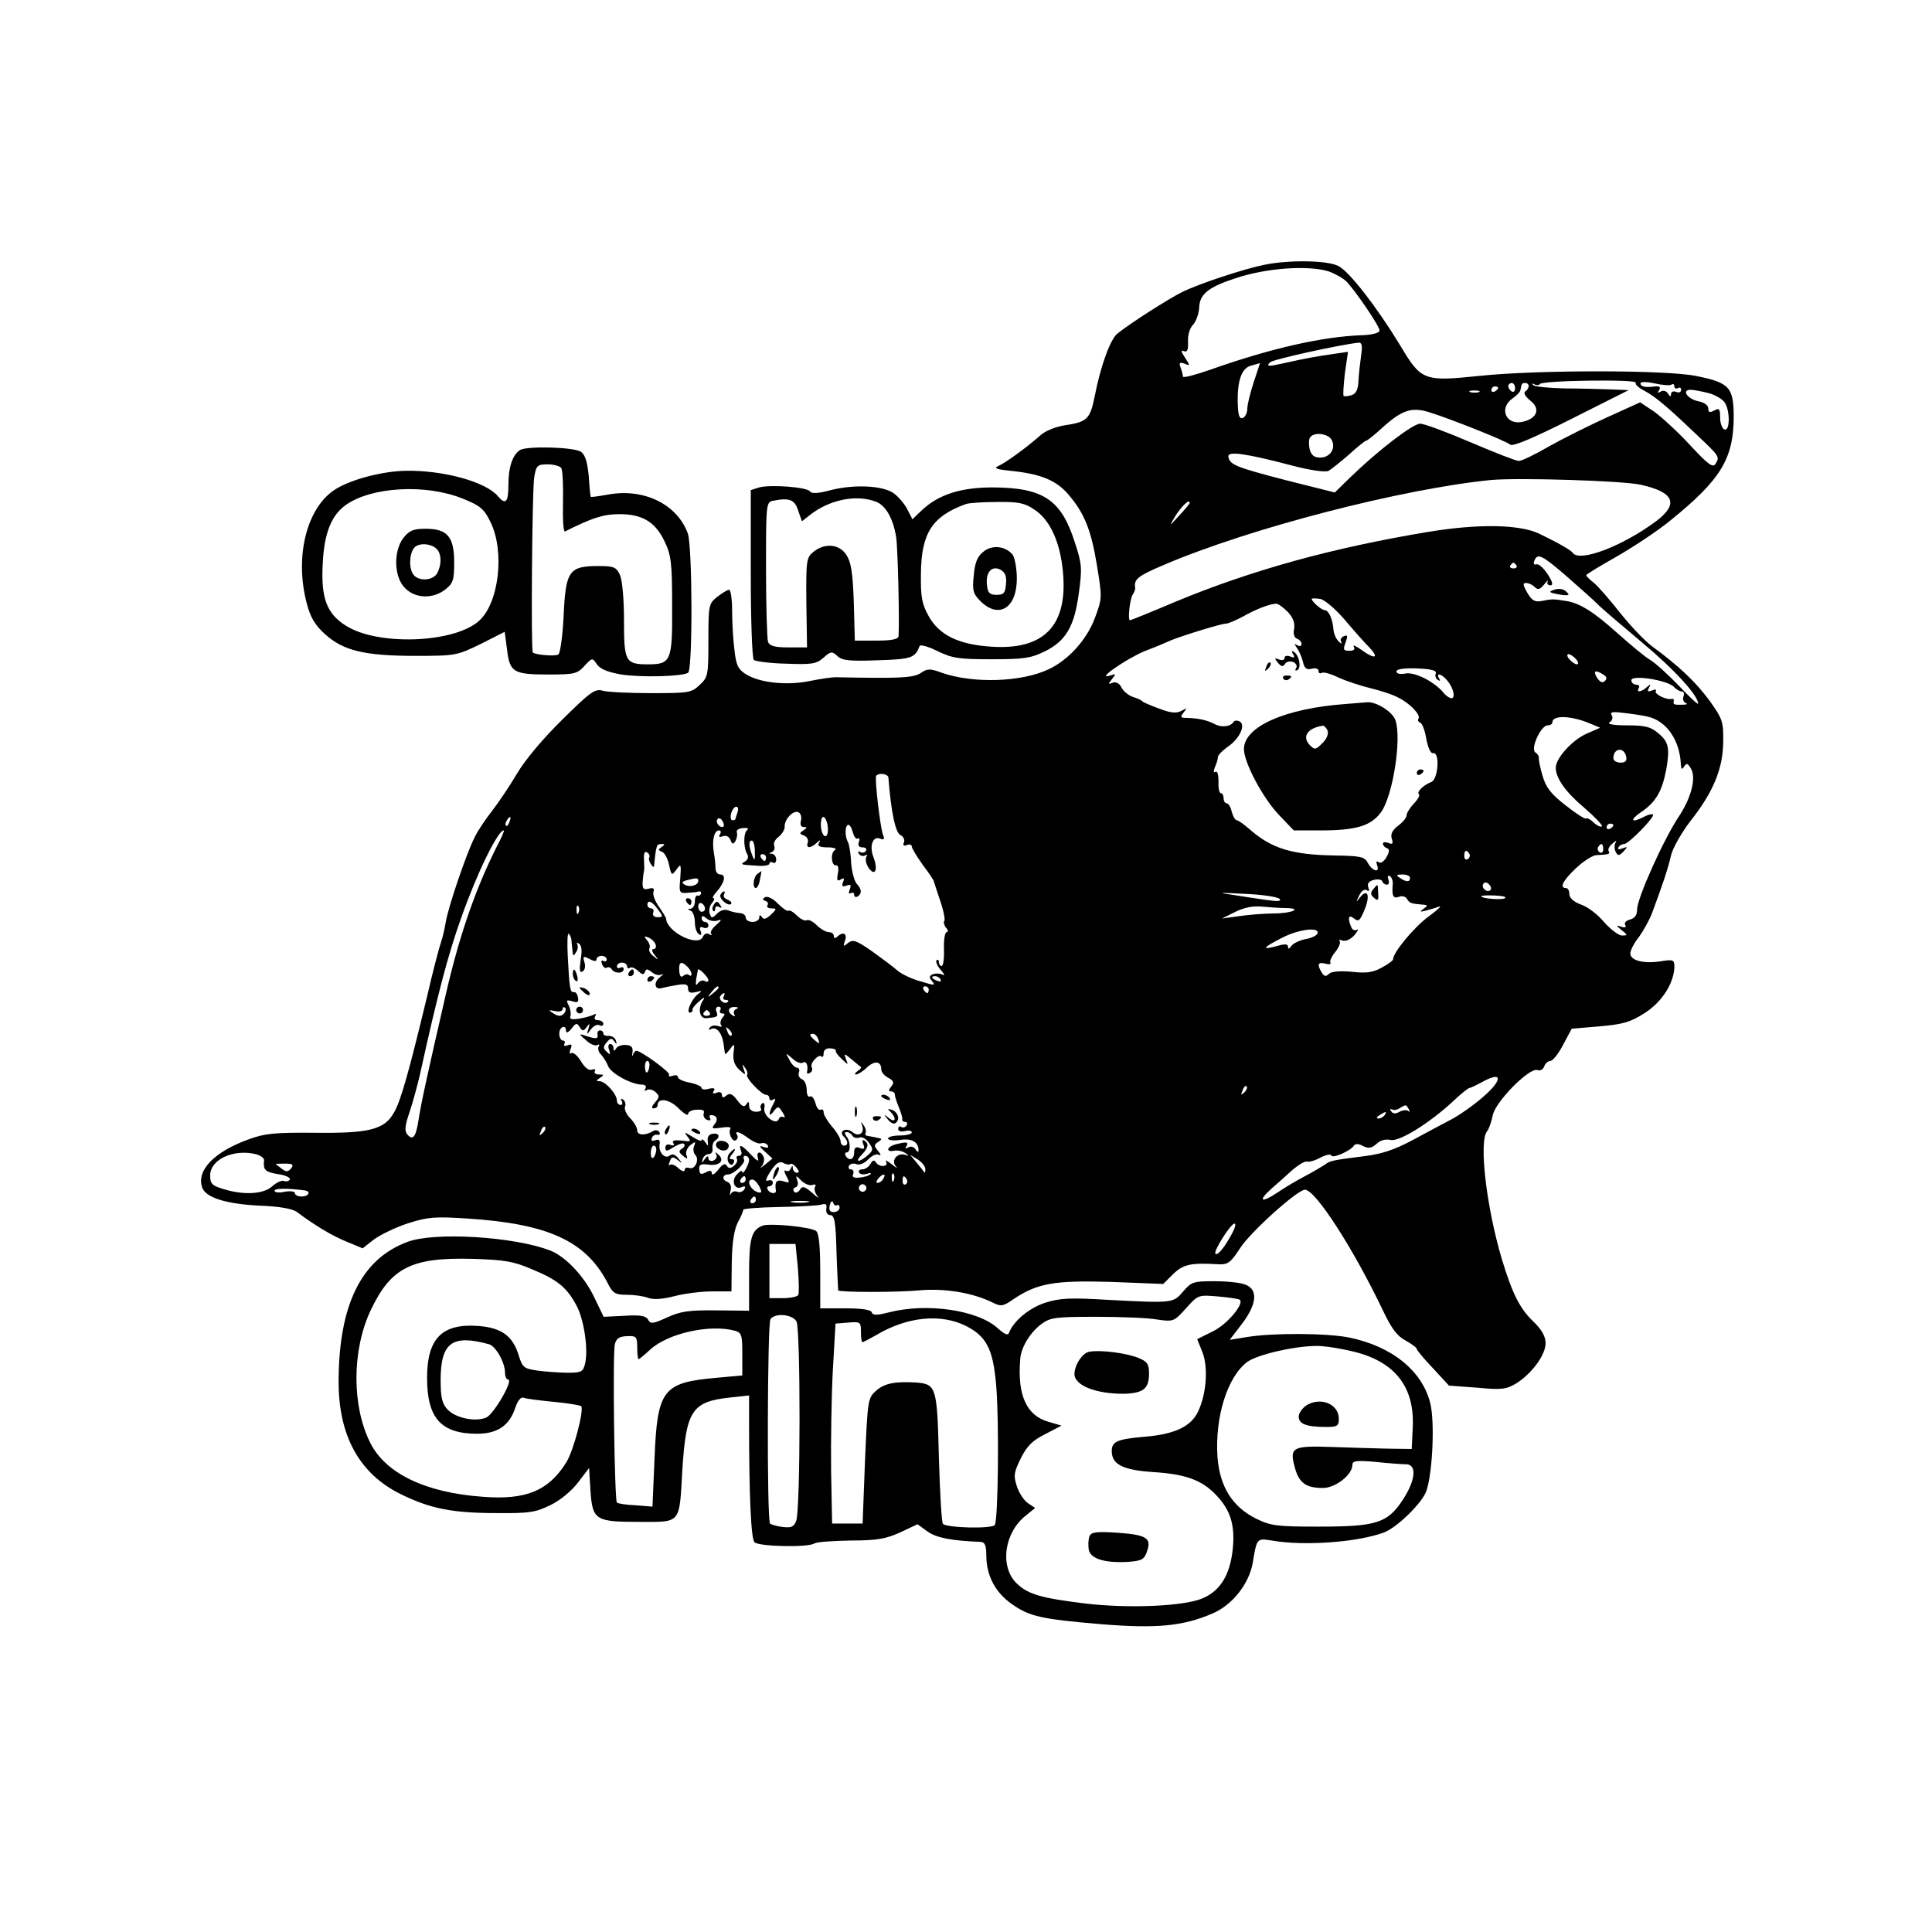 <?xml version="1.0" standalone="no"?>
<!DOCTYPE svg PUBLIC "-//W3C//DTD SVG 20010904//EN"
 "http://www.w3.org/TR/2001/REC-SVG-20010904/DTD/svg10.dtd">
<svg version="1.0" xmlns="http://www.w3.org/2000/svg"
 width="570pt" height="570pt" viewBox="0 0 570 570"
 preserveAspectRatio="xMidYMid meet">

<g transform="translate(0,570) scale(0.1,-0.1)"
fill="#000000" stroke="none">
<path d="M3731 4919 c-60 -12 -197 -57 -246 -82 -38 -19 -151 -91 -188 -121
-21 -16 -50 -96 -67 -184 -14 -69 -22 -77 -90 -87 -25 -4 -56 -16 -70 -29 -42
-37 -104 -82 -125 -91 -15 -7 -4 -10 45 -15 82 -9 128 -28 163 -70 46 -54 66
-103 83 -206 16 -98 16 -99 -6 -158 -24 -64 -78 -123 -135 -150 -81 -39 -224
-43 -316 -11 -35 13 -43 13 -63 -1 -22 -14 -63 -16 -251 -12 -11 0 -45 -5 -75
-11 -66 -14 -147 -6 -188 19 -24 15 -30 26 -35 71 -4 30 -7 82 -7 117 0 34 -4
62 -9 62 -4 0 -20 -9 -35 -21 -25 -20 -26 -24 -26 -128 0 -103 -1 -109 -26
-132 -24 -23 -33 -24 -142 -24 -64 0 -129 3 -143 7 -23 7 -36 -2 -120 -85 -57
-56 -110 -119 -134 -160 -22 -37 -55 -86 -73 -109 -18 -23 -42 -58 -51 -77
-24 -46 -79 -208 -86 -252 -3 -19 -9 -45 -14 -59 -5 -14 -24 -86 -41 -160 -54
-224 -78 -310 -98 -343 -28 -50 -74 -61 -235 -59 -118 1 -147 -2 -195 -20 -99
-36 -152 -90 -136 -140 9 -31 70 -50 169 -55 58 -2 97 -9 110 -18 55 -41 103
-70 147 -88 l48 -20 33 26 c19 14 64 36 101 48 60 19 80 20 174 14 238 -15
349 -66 413 -187 17 -34 23 -38 59 -38 21 0 49 -4 62 -9 16 -6 43 -4 78 5 30
8 80 14 111 14 l57 0 1 86 c1 59 7 96 18 118 10 17 16 34 16 37 -1 3 46 7 105
8 59 1 115 4 125 7 14 4 17 1 15 -12 -2 -11 3 -19 12 -19 12 0 16 -21 18 -110
2 -60 5 -111 5 -112 6 -6 175 -6 238 0 77 7 160 -7 220 -37 22 -11 29 -10 59
11 70 47 120 56 288 51 l154 -6 29 29 c30 29 52 34 135 29 27 -1 35 5 63 48
30 47 169 172 191 172 31 0 142 -172 230 -356 25 -53 42 -76 67 -89 18 -10 33
-21 33 -25 0 -3 21 -29 48 -57 l47 -51 83 -6 c73 -7 86 -5 116 13 46 29 86 84
86 118 0 20 -11 40 -36 64 -40 38 -62 82 -93 184 -46 155 -68 346 -44 377 6 7
13 28 17 47 7 40 109 143 132 134 8 -3 17 2 20 11 3 9 12 16 18 16 7 0 24 21
38 48 l25 47 82 7 c69 6 91 12 133 39 52 33 87 89 88 137 0 20 -3 22 -40 16
-50 -8 -90 2 -90 23 0 9 11 31 25 48 13 18 31 50 39 71 32 86 47 131 56 170 5
22 31 67 56 100 69 87 97 156 98 234 1 61 -2 69 -39 121 -40 55 -91 104 -172
163 -22 17 -64 61 -94 99 -30 38 -64 77 -76 87 -13 10 -23 20 -23 23 0 3 42
28 93 57 50 29 121 76 157 106 147 119 184 181 185 302 0 90 -12 103 -112 123
-91 18 -468 18 -639 0 -164 -17 -171 -14 -233 90 -68 112 -150 218 -182 234
-31 17 -145 19 -218 4z m190 -20 c19 -7 42 -20 52 -30 28 -30 97 -131 97 -144
0 -7 -20 -13 -52 -14 -116 -4 -270 -39 -445 -101 -46 -16 -83 -26 -83 -21 0 5
-3 17 -7 27 -5 14 -3 16 12 11 16 -7 17 -6 1 18 -12 18 -12 23 -3 19 10 -4 13
4 12 28 -1 19 5 40 15 50 9 10 17 33 18 50 1 40 27 61 107 87 92 31 217 39
276 20z m95 -246 c-3 -21 -7 -55 -8 -75 -1 -27 -7 -40 -21 -44 -10 -3 -20 -4
-23 -2 -2 3 0 33 4 68 l9 62 -41 -6 c-50 -7 -88 -14 -141 -26 -53 -12 -61 -12
-48 1 9 9 206 52 261 58 10 1 12 -9 8 -36z m-317 -80 c-10 -31 -19 -66 -19
-78 0 -13 -6 -25 -13 -28 -10 -4 -14 7 -15 37 -3 69 10 109 38 117 14 4 26 7
27 8 1 1 -7 -24 -18 -56z m1127 -2 c-3 -4 7 -14 22 -22 33 -17 67 -45 154
-128 73 -69 72 -68 59 -90 -8 -12 -23 0 -74 55 -36 39 -84 83 -106 99 l-42 28
-97 -44 c-53 -24 -131 -63 -172 -86 -41 -24 -81 -43 -89 -43 -8 0 -72 25 -142
55 -70 30 -137 55 -149 55 -22 0 -127 -81 -209 -161 l-43 -42 -147 37 c-146
38 -163 45 -167 69 -2 17 53 9 186 -26 57 -15 101 -21 110 -16 8 5 35 26 60
48 25 23 48 41 51 41 3 0 23 16 45 36 59 54 88 64 140 48 56 -17 226 -84 240
-96 8 -6 73 22 180 76 l169 85 -50 2 c-27 1 -89 3 -137 3 -47 1 -90 5 -95 10
-4 5 -3 6 4 2 6 -3 14 -3 16 1 3 5 69 9 146 10 78 1 139 -1 137 -6z m105 -6
c5 4 9 1 9 -5 0 -6 5 -8 10 -5 6 3 10 1 10 -5 0 -7 -7 -10 -15 -6 -8 3 -15 0
-15 -7 0 -8 -3 -8 -9 2 -5 8 -14 10 -21 6 -9 -6 -11 -4 -5 4 5 9 1 12 -11 11
-30 -4 -44 -1 -44 9 0 5 17 5 41 0 22 -5 44 -7 50 -4z m-461 -11 c0 -8 -4 -12
-10 -9 -5 3 -10 10 -10 16 0 5 5 9 10 9 6 0 10 -7 10 -16z m40 7 c0 -6 -5 -13
-10 -16 -6 -4 0 -15 15 -27 30 -23 21 -52 -21 -62 -50 -13 -74 39 -31 69 12 8
23 20 23 25 3 18 4 20 14 20 6 0 10 -4 10 -9z m-90 -5 c0 -3 -4 -8 -10 -11 -5
-3 -10 -1 -10 4 0 6 5 11 10 11 6 0 10 -2 10 -4z m-57 -13 c-7 -2 -19 -2 -25
0 -7 3 -2 5 12 5 14 0 19 -2 13 -5z m679 -3 c21 -6 42 -19 48 -30 15 -27 13
-83 -2 -77 -7 2 -13 18 -13 34 0 27 -3 30 -17 22 -14 -7 -18 -6 -18 6 0 9 -12
18 -29 21 -33 7 -51 34 -23 34 9 0 34 -5 54 -10z m-1113 -138 c13 -25 -5 -52
-34 -52 -18 0 -26 7 -31 24 -3 14 -3 30 1 35 10 17 53 13 64 -7z m911 -132
c99 -22 114 -56 47 -107 -99 -74 -227 -123 -247 -94 -5 8 -44 30 -100 57 -58
27 -179 29 -325 5 -283 -47 -519 -112 -744 -205 -73 -31 -135 -56 -137 -56 -8
0 0 65 8 76 5 7 8 16 7 20 -4 25 8 35 84 67 254 109 704 225 967 251 82 7 384
-2 440 -14z m-1330 -54 c0 -2 -14 -19 -31 -37 -30 -33 -30 -33 -13 -4 20 32
44 55 44 41z m1114 -218 c39 -34 79 -70 89 -80 9 -10 68 -60 131 -113 97 -81
166 -157 166 -181 0 -4 -26 20 -57 53 -32 33 -70 68 -86 77 -15 9 -57 44 -94
77 -70 63 -112 90 -153 96 -36 6 -42 6 -71 0 -21 -4 -29 1 -43 24 -13 23 -14
29 -4 29 8 0 19 -5 26 -12 9 -9 15 -8 28 8 8 10 13 14 10 8 -3 -6 1 -11 8 -11
9 0 7 10 -8 33 -12 18 -26 31 -33 29 -7 -2 -10 2 -6 11 9 23 22 17 97 -48z
m-150 34 c3 -5 -1 -9 -9 -9 -8 0 -12 4 -9 9 3 4 7 8 9 8 2 0 6 -4 9 -8z m-507
-160 c26 -31 58 -67 71 -80 32 -33 20 -39 -19 -11 -18 13 -29 18 -25 11 5 -8
0 -12 -13 -12 -18 0 -19 3 -11 25 7 19 6 23 -5 18 -8 -3 -12 -10 -8 -17 3 -6
0 -6 -8 2 -7 7 -14 22 -15 35 -2 30 -14 57 -26 57 -9 0 -38 25 -38 33 0 2 11
2 25 0 14 -3 45 -30 72 -61z m-168 23 c16 -17 22 -33 19 -50 -3 -14 0 -26 8
-29 8 -3 14 -10 14 -16 0 -6 -6 -8 -12 -4 -10 6 -10 4 -2 -7 6 -8 14 -26 18
-41 4 -20 11 -25 26 -21 12 3 20 0 20 -6 0 -7 4 -9 10 -6 5 3 27 -3 49 -14 22
-10 64 -24 93 -31 29 -7 67 -19 83 -28 35 -17 67 -51 60 -62 -3 -5 -1 -10 5
-12 6 -2 14 -23 18 -48 5 -26 13 -44 20 -42 21 4 15 -77 -5 -85 -23 -9 -44
-29 -37 -36 4 -3 -3 -16 -15 -28 -12 -13 -21 -28 -21 -34 0 -7 -11 -21 -25
-31 -17 -13 -23 -25 -19 -38 5 -15 3 -18 -10 -13 -9 4 -16 2 -16 -2 0 -5 5
-11 11 -13 9 -3 9 -10 0 -26 -7 -13 -17 -20 -23 -16 -7 5 -9 2 -5 -9 9 -24
-15 -17 -28 8 -9 17 -21 20 -95 21 -128 2 -188 20 -254 78 -16 14 -33 26 -37
26 -5 0 -11 11 -15 25 -3 14 -10 25 -15 25 -5 0 -9 7 -9 15 0 8 -4 15 -8 15
-5 0 -8 15 -7 34 0 20 -3 32 -9 29 -6 -4 -6 1 -2 13 5 10 9 24 9 30 0 6 13 19
28 30 35 23 55 64 37 75 -7 4 -15 4 -18 0 -9 -15 -35 -18 -55 -8 -22 12 -48
18 -83 19 -19 0 -21 2 -10 16 11 14 11 14 -6 5 -15 -8 -31 -7 -65 6 -25 9 -48
19 -51 22 -3 4 -15 9 -28 13 -12 4 -27 16 -33 27 -6 13 -16 18 -26 15 -14 -6
-14 -4 -2 11 12 15 12 16 -6 10 -45 -15 47 49 102 72 32 12 67 27 78 32 34 14
148 49 161 49 8 0 30 10 51 21 37 21 77 37 98 38 6 0 21 -11 34 -24z m851
-140 c7 -8 8 -15 2 -15 -5 0 -15 7 -22 15 -7 8 -8 15 -2 15 5 0 15 -7 22 -15z
m-414 -42 c-3 -7 0 -15 6 -19 7 -4 8 -3 4 4 -11 19 8 14 24 -6 18 -21 25 -52
12 -52 -5 0 -16 7 -23 16 -27 33 -85 62 -112 57 -16 -3 -27 -1 -27 6 0 7 21
10 60 9 44 -2 59 -6 56 -15z m494 -3 c10 -6 12 -12 5 -19 -7 -7 -14 -4 -23 9
-13 21 -6 25 18 10z m208 -36 c7 -8 18 -14 24 -14 5 0 8 -6 5 -14 -3 -8 -1
-17 6 -20 7 -2 4 -5 -5 -5 -28 -1 -33 0 -30 10 1 5 -1 8 -5 7 -16 -4 -53 14
-48 23 3 5 -2 6 -11 2 -13 -5 -15 -3 -9 8 6 11 5 12 -6 2 -16 -15 -33 -17 -24
-3 3 6 0 10 -8 10 -7 0 -14 6 -14 13 0 17 104 1 125 -19z m-78 -88 c56 -12 96
-69 99 -141 1 -15 3 -17 10 -6 7 11 11 9 21 -9 14 -27 -1 -84 -35 -136 -46
-68 -125 -244 -125 -277 0 -17 -7 -26 -21 -30 -12 -3 -18 -10 -14 -16 4 -7 -1
-9 -12 -5 -16 5 -16 4 1 -10 19 -15 19 -16 1 -16 -10 0 -33 18 -52 39 -18 22
-49 46 -68 52 -22 8 -35 20 -35 31 0 10 -4 18 -10 18 -20 0 -9 22 29 58 22 21
49 38 60 39 38 2 42 3 37 12 -3 5 2 15 11 22 11 10 14 10 9 2 -4 -7 -3 -19 1
-27 7 -12 10 -11 23 2 13 14 12 15 -3 9 -11 -4 -16 -3 -12 3 3 6 11 10 17 10
13 0 91 80 85 87 -3 2 -14 0 -25 -6 -40 -21 -46 -11 -9 14 43 29 61 62 73 125
11 63 7 82 -24 107 -22 19 -39 23 -92 23 -41 0 -60 4 -51 9 8 5 10 14 6 21 -6
10 3 11 41 6 27 -3 56 -8 64 -10z m-168 -21 l29 -12 -41 -18 c-42 -19 -90 -72
-90 -100 0 -31 29 -72 85 -119 31 -27 54 -51 51 -54 -3 -3 -14 2 -24 11 -10
10 -21 15 -23 12 -3 -2 -30 15 -60 39 -44 34 -58 53 -68 87 -7 24 -12 48 -11
53 1 5 -4 12 -10 16 -16 10 16 80 36 80 8 0 14 4 14 9 0 22 56 20 112 -4z
m106 -98 c2 -12 -3 -17 -17 -17 -12 0 -21 6 -21 13 0 31 32 34 38 4z m-2177
-61 c8 -103 21 -164 36 -170 8 -4 13 -13 10 -21 -4 -9 -1 -12 9 -8 7 3 14 1
14 -4 0 -6 15 -30 32 -54 18 -24 33 -46 33 -49 1 -3 9 -29 19 -58 10 -29 15
-56 12 -59 -3 -3 -1 -12 5 -20 7 -7 7 -13 2 -13 -5 0 -9 -22 -8 -50 1 -27 -2
-50 -7 -50 -4 0 -8 5 -8 12 0 6 -3 8 -7 5 -3 -4 2 -17 13 -29 10 -12 13 -18 6
-14 -7 4 -20 5 -29 2 -12 -5 -13 -9 -3 -21 11 -13 7 -13 -35 0 -26 7 -57 22
-69 33 -11 10 -45 35 -74 56 -46 32 -56 35 -70 24 -13 -11 -15 -11 -10 4 9 21
-2 31 -19 17 -9 -9 -13 -8 -13 0 0 6 -7 11 -15 11 -8 0 -24 9 -35 20 -12 12
-25 18 -30 15 -5 -3 -18 3 -29 14 -11 11 -22 17 -25 14 -2 -3 -17 7 -31 21
-14 15 -31 23 -38 19 -8 -5 -8 -8 1 -11 7 -2 10 -8 6 -13 -3 -5 3 -9 12 -9 16
0 16 -2 -2 -19 -13 -12 -21 -15 -26 -7 -5 8 -8 7 -8 -1 0 -7 -9 -13 -20 -13
-11 0 -20 6 -20 13 0 7 -8 13 -17 13 -10 1 -25 4 -34 8 -10 4 -23 1 -33 -9
-15 -15 -17 -15 -22 -1 -3 9 -1 23 6 31 7 8 9 15 5 15 -5 0 0 9 10 20 23 26
28 50 10 50 -8 0 -14 8 -14 18 0 9 -2 31 -5 47 -6 35 1 65 15 65 6 0 7 -5 3
-12 -5 -7 -2 -9 9 -5 9 3 18 -1 22 -11 5 -13 8 -14 15 -3 4 8 6 19 4 25 -3 7
6 12 18 13 13 1 18 -1 13 -5 -12 -8 -12 -52 -1 -71 5 -8 3 -17 -5 -22 -16 -10
-16 -10 34 -13 20 -2 37 1 37 6 0 5 5 6 10 3 6 -3 10 1 10 9 0 9 -6 16 -12 17
-10 0 -10 2 -1 5 7 3 10 11 7 19 -3 7 3 19 13 26 10 8 18 21 18 29 -2 21 24
50 40 44 7 -3 11 -14 8 -25 -3 -12 0 -19 8 -19 11 0 11 -2 -1 -10 -12 -8 -12
-10 2 -15 9 -4 14 -13 11 -21 -6 -17 8 -18 26 -1 11 10 13 10 7 0 -5 -9 2 -13
26 -13 19 0 28 -4 21 -8 -14 -9 -10 -48 4 -45 6 1 8 -10 5 -24 -4 -20 -2 -24
8 -18 10 6 12 4 7 -8 -4 -12 -2 -14 10 -10 13 5 15 2 10 -11 -4 -10 -3 -15 3
-11 6 3 10 1 10 -5 0 -6 5 -8 10 -5 13 8 13 21 -2 37 -7 7 -15 36 -17 63 -1
28 -6 54 -9 60 -9 15 -10 45 -1 51 5 3 11 -7 15 -21 3 -13 10 -22 15 -19 5 3
6 -2 3 -10 -4 -11 0 -16 11 -16 9 0 13 -5 10 -10 -4 -6 -11 -7 -17 -4 -7 4 -8
2 -4 -5 4 -6 12 -8 18 -5 7 4 8 2 4 -4 -4 -7 -1 -21 7 -33 19 -26 28 -5 14 32
-13 33 -2 63 19 55 12 -5 15 -2 9 11 -8 22 -25 165 -20 174 7 10 35 6 36 -5z
m-445 -102 c-3 -9 -6 -18 -6 -20 0 -2 -4 -4 -9 -4 -5 0 -7 9 -4 20 3 11 10 20
15 20 6 0 7 -7 4 -16z m-673 -29 c-3 -9 -8 -14 -10 -11 -3 3 -2 9 2 15 9 16
15 13 8 -4z m632 -13 c-8 -8 -25 10 -19 20 4 6 9 5 15 -3 4 -7 6 -15 4 -17z
m307 0 c2 -17 -1 -29 -7 -29 -6 0 -12 13 -13 29 -1 15 2 28 7 28 5 0 11 -13
13 -28z m2318 4 c0 -3 -4 -8 -10 -11 -5 -3 -10 -1 -10 4 0 6 5 11 10 11 6 0
10 -2 10 -4z m-3294 -63 c-64 -127 -112 -267 -151 -438 -54 -234 -73 -322 -80
-368 -8 -52 -17 -64 -34 -43 -8 10 -6 27 8 67 10 30 23 79 30 109 50 228 83
355 122 463 46 131 108 257 125 257 3 0 -6 -21 -20 -47z m761 -15 c1 -27 -1
-29 -7 -13 -11 27 -12 45 -2 45 5 0 9 -15 9 -32z m-275 13 c-11 -7 -11 -9 1
-14 8 -3 17 -20 21 -39 7 -32 8 -32 22 -13 13 18 14 16 11 -26 -4 -43 -3 -45
22 -43 14 1 27 2 29 3 7 3 12 0 10 -6 -2 -5 -6 -7 -10 -5 -5 1 -8 -7 -8 -18 0
-11 -6 -20 -12 -21 -10 0 -10 -2 0 -6 6 -2 12 -18 12 -33 0 -16 5 -32 12 -36
7 -5 9 -2 5 9 -4 11 -2 14 9 10 7 -3 14 0 14 6 0 6 -4 11 -10 11 -5 0 -10 5
-10 11 0 8 5 8 15 -1 8 -7 23 -9 32 -6 14 5 12 1 -4 -13 -12 -10 -19 -22 -15
-26 4 -5 1 -5 -6 -1 -7 4 -14 1 -18 -7 -12 -33 -106 12 -109 53 0 3 -10 19
-21 35 -12 17 -19 36 -16 44 3 10 -1 13 -14 9 -16 -4 -19 0 -18 21 1 14 3 28
4 31 1 3 1 18 0 34 -1 18 2 26 9 21 6 -3 9 -10 7 -14 -3 -4 -1 -13 5 -21 7
-12 9 -10 10 8 1 12 3 27 4 32 1 6 3 12 4 15 0 3 7 5 14 5 9 0 9 -2 -1 -9z
m2778 -7 c0 -8 -5 -12 -10 -9 -6 4 -8 11 -5 16 9 14 15 11 15 -7z m-395 -13
c3 -5 1 -12 -5 -16 -5 -3 -10 1 -10 9 0 18 6 21 15 7z m-2075 -11 c0 -5 -2
-10 -4 -10 -3 0 -8 5 -11 10 -3 6 -1 10 4 10 6 0 11 -4 11 -10z m1849 -78 c-3
-35 1 -44 18 -38 9 4 20 1 24 -6 8 -13 12 -14 47 -17 15 -1 15 -3 2 -12 -12
-9 -11 -10 5 -6 11 3 29 8 40 12 11 4 -2 -8 -29 -28 -43 -31 -106 -107 -106
-127 0 -4 -15 -15 -34 -25 -25 -14 -46 -17 -88 -12 -36 3 -60 1 -67 -6 -9 -9
-14 -8 -21 3 -15 24 -12 33 10 27 11 -3 18 -2 15 3 -3 4 4 19 15 32 11 14 16
28 12 32 -3 4 1 4 9 1 9 -3 23 3 35 16 10 13 14 19 8 16 -7 -4 -15 0 -18 9
-11 27 -7 37 9 24 13 -10 17 -7 30 24 18 42 11 67 -12 39 -13 -17 -13 -16 -3
5 6 13 16 20 22 16 7 -5 9 -2 5 8 -4 11 1 18 16 22 12 3 24 1 25 -4 2 -6 8
-10 14 -10 6 0 7 7 4 16 -3 9 -2 12 5 9 5 -4 9 -14 8 -23z m51 18 c0 -13 -11
-13 -30 0 -12 8 -11 10 8 10 12 0 22 -4 22 -10z m-2100 -9 c0 -13 -25 -20 -40
-11 -10 6 -8 9 6 13 31 8 34 7 34 -2z m2337 -27 c-9 -9 -28 6 -21 18 4 6 10 6
17 -1 6 -6 8 -13 4 -17z m-622 -26 c7 -7 -5 -8 -40 -3 -27 4 -75 11 -105 16
-40 5 -29 6 40 2 52 -2 100 -9 105 -15z m665 2 c-10 -6 -70 -1 -70 6 0 2 18 3
40 2 23 -1 36 -4 30 -8z m-2499 -33 c16 -21 16 -23 -1 -23 -10 0 -16 6 -13 13
3 7 0 13 -6 13 -6 0 -11 5 -11 10 0 17 14 11 31 -13z m139 2 c0 -5 -4 -9 -10
-9 -5 0 -10 7 -10 16 0 8 5 12 10 9 6 -3 10 -10 10 -16z m-373 -11 c-3 -8 -6
-5 -6 6 -1 11 2 17 5 13 3 -3 4 -12 1 -19z m2087 13 c51 -1 17 -16 -37 -16
-29 0 -74 -4 -102 -8 l-50 -7 40 20 c27 13 53 18 80 15 22 -2 53 -4 69 -4z
m93 -75 c-2 -6 -18 -14 -37 -17 -18 -4 -36 -13 -41 -21 -6 -8 -9 -9 -9 -1 0 8
-9 9 -32 2 -48 -13 -43 -5 14 24 50 26 112 33 105 13z m-2201 -19 c0 -7 2 -21
3 -32 1 -16 3 -17 10 -5 6 8 7 18 4 24 -3 5 -1 6 5 2 8 -5 10 -21 5 -48 -4
-31 -3 -39 6 -34 7 4 9 16 5 28 -5 17 -3 18 15 9 14 -8 21 -8 21 -1 0 5 7 10
15 10 8 0 15 -5 15 -11 0 -5 -4 -7 -10 -4 -6 3 -7 -1 -4 -9 3 -9 10 -14 14
-11 5 3 11 1 15 -5 8 -13 35 -13 35 1 0 5 -4 7 -10 4 -5 -3 -10 -1 -10 4 0 6
7 11 15 11 8 0 15 -5 15 -11 0 -5 4 -8 9 -4 5 3 16 -2 24 -10 12 -11 16 -12
20 -2 3 9 7 9 20 -1 9 -8 22 -11 29 -7 7 4 5 0 -6 -9 -19 -15 -14 -38 7 -31 7
2 27 6 45 9 25 4 32 2 32 -10 0 -12 6 -15 23 -11 19 5 20 4 6 -6 -20 -16 -38
-60 -21 -54 4 1 6 5 5 8 -1 4 8 15 20 25 13 12 18 13 12 4 -17 -24 -12 -55 8
-54 34 3 36 4 31 19 -4 8 -1 15 6 15 6 0 8 -4 5 -10 -3 -5 -1 -10 6 -10 8 0 9
-3 0 -13 -6 -8 -7 -18 -3 -22 4 -5 -1 -5 -10 -2 -10 3 -20 1 -24 -5 -4 -6 -3
-8 2 -5 16 10 32 -7 38 -38 2 -17 5 -32 5 -34 1 -3 7 4 15 14 13 18 14 17 10
-12 -2 -21 3 -36 17 -49 19 -17 20 -17 13 2 -5 15 -4 16 4 4 6 -8 9 -17 6 -21
-5 -9 43 -59 56 -59 6 0 10 -5 10 -11 0 -5 5 -7 11 -3 8 5 8 1 0 -14 -15 -28
-13 -41 2 -20 12 15 14 15 26 -4 7 -11 8 -17 3 -14 -6 3 -12 1 -14 -5 -7 -21
-47 8 -43 31 2 12 0 18 -6 15 -5 -4 -7 -11 -4 -16 4 -5 -3 -9 -14 -9 -13 0
-21 7 -21 18 0 12 -2 14 -8 4 -7 -10 -13 -6 -27 12 -14 19 -22 22 -32 14 -9
-8 -13 -7 -13 2 0 7 -7 10 -16 6 -10 -4 -13 -2 -8 6 5 7 0 9 -14 6 -12 -4 -22
-2 -22 2 0 5 -16 12 -35 16 -19 3 -35 11 -35 16 0 6 -7 7 -16 4 -8 -3 -13 -2
-10 3 5 7 -83 71 -97 71 -3 0 -7 -6 -10 -12 -2 -7 -3 -4 -1 7 2 15 -3 21 -19
22 -12 1 -25 -3 -29 -10 -6 -9 -8 -9 -8 1 0 6 -4 12 -10 12 -5 0 -7 -8 -3 -17
5 -15 3 -16 -7 -6 -11 10 -11 15 0 28 11 13 15 13 22 3 7 -10 9 -10 5 2 -2 8
-12 14 -21 14 -9 -1 -16 2 -16 7 0 5 -4 9 -10 9 -5 0 -9 -6 -7 -12 2 -14 -4
-14 -38 -3 -18 6 -17 4 4 -14 12 -12 28 -18 34 -14 5 3 7 1 3 -5 -3 -6 0 -17
8 -24 7 -8 16 -23 20 -33 7 -21 69 -55 100 -55 10 0 14 -5 10 -12 -4 -7 -3 -8
4 -4 7 4 18 1 26 -6 12 -11 12 -15 -1 -30 -10 -11 -12 -18 -5 -18 7 0 12 4 12
9 0 23 34 19 61 -8 16 -16 29 -24 29 -18 0 7 12 13 26 13 17 1 24 -2 20 -11
-2 -7 2 -16 10 -19 9 -3 12 -1 9 4 -3 6 -2 10 3 10 17 0 22 -13 10 -27 -10
-13 -7 -14 20 -10 18 3 30 2 27 -3 -8 -12 6 -41 16 -34 5 3 7 10 4 15 -10 15
8 10 34 -10 14 -10 30 -17 37 -14 7 2 15 0 19 -6 4 -7 -1 -9 -12 -5 -14 5 -14
2 4 -14 l22 -20 -22 -18 c-12 -10 -17 -12 -10 -5 6 7 9 20 6 27 -8 20 -23 17
-17 -3 4 -12 -3 -8 -20 10 -28 30 -38 34 -30 12 4 -8 1 -15 -6 -15 -6 0 -9 -4
-6 -9 3 -5 -1 -14 -8 -20 -11 -9 -16 -9 -22 0 -5 8 -13 4 -25 -12 -10 -13 -19
-18 -19 -11 0 9 -5 10 -18 3 -14 -7 -18 -6 -19 9 -1 14 4 17 27 14 32 -5 49
12 30 29 -9 9 -11 9 -7 1 4 -7 0 -14 -8 -18 -8 -3 -15 0 -15 7 0 8 -4 7 -11
-3 -9 -13 -10 -13 -6 0 2 8 10 15 18 15 8 0 13 8 11 17 -1 9 2 19 8 23 16 10
12 23 -7 20 -11 -1 -17 -9 -15 -21 2 -16 1 -17 -7 -4 -6 8 -11 11 -11 6 0 -4
-12 0 -27 10 -24 15 -26 15 -15 1 12 -15 11 -16 -17 -12 -21 2 -29 0 -25 -7 5
-7 2 -9 -8 -6 -9 4 -15 0 -15 -8 0 -12 5 -11 25 2 13 8 27 13 30 9 4 -3 1 -10
-6 -14 -10 -6 -10 -11 3 -21 13 -11 15 -10 10 2 -3 8 2 21 11 29 16 12 17 12
12 -2 -4 -9 -2 -21 3 -26 14 -14 -1 -45 -17 -39 -8 3 -14 0 -14 -6 0 -6 -8 -4
-18 5 -10 10 -22 14 -26 10 -4 -4 -4 0 0 10 5 15 9 15 23 5 14 -12 15 -11 2 5
-9 11 -18 14 -25 8 -14 -12 -34 9 -30 33 2 12 -2 16 -13 12 -9 -4 -13 -1 -10
6 2 7 10 12 16 10 7 -1 10 2 6 8 -3 6 -12 7 -18 3 -23 -14 -47 -13 -47 2 0 8
-9 24 -21 36 -11 11 -18 27 -15 34 3 8 0 17 -6 21 -7 4 -8 3 -4 -4 4 -7 2 -12
-3 -12 -6 0 -11 6 -11 13 0 19 -34 57 -51 57 -11 0 -11 2 1 10 13 8 12 10 -3
10 -10 0 -15 4 -12 10 3 5 0 7 -9 4 -9 -3 -21 6 -32 25 -10 16 -22 27 -28 24
-5 -4 -7 1 -3 11 6 14 3 17 -8 12 -9 -3 -13 -2 -10 4 3 6 1 10 -4 10 -6 0 -11
9 -11 20 0 21 20 29 20 8 0 -7 7 -4 16 7 13 17 16 18 24 5 9 -13 11 -13 21 0
9 12 10 11 5 -5 -6 -19 -5 -19 8 -1 8 10 19 15 25 11 6 -3 11 -1 11 4 0 6 -7
11 -16 11 -9 0 -12 5 -8 12 4 6 3 8 -3 5 -5 -3 -24 -9 -42 -12 -24 -4 -32 -2
-28 7 2 7 0 21 -5 31 -8 16 -7 18 10 13 16 -5 20 -3 17 11 -1 10 -7 17 -12 16
-11 -2 -13 10 -18 106 -2 40 -1 70 3 66 4 -3 7 -12 8 -18z m248 -13 c3 -8 0
-14 -6 -14 -6 0 -5 -7 3 -17 13 -16 12 -17 -3 -4 -10 7 -15 17 -12 23 3 5 0
16 -7 24 -10 12 -9 13 4 8 8 -3 18 -12 21 -20z m94 -66 c7 -7 12 -16 12 -22 0
-5 -3 -6 -7 -3 -3 4 -11 3 -17 -2 -7 -6 -11 -1 -12 15 -2 26 6 30 24 12z m62
-40 c0 -5 -5 -6 -11 -2 -6 3 -15 0 -20 -7 -8 -12 -8 -1 0 40 2 7 31 -22 31
-31z m685 2 c3 -6 -1 -7 -9 -4 -18 7 -21 14 -7 14 6 0 13 -4 16 -10z m-655
-24 c0 -2 -8 -10 -17 -17 -16 -13 -17 -12 -4 4 13 16 21 21 21 13z m620 -6 c0
-5 -2 -10 -4 -10 -3 0 -8 5 -11 10 -3 6 -1 10 4 10 6 0 11 -4 11 -10z m-605
-20 c-3 -5 -1 -10 6 -10 7 0 10 -3 6 -6 -9 -9 -28 6 -22 17 4 5 8 9 11 9 3 0
2 -4 -1 -10z m-472 -51 c-8 -8 -16 -8 -30 1 -16 10 -16 11 5 7 12 -3 22 0 22
6 0 6 3 7 7 4 4 -4 2 -12 -4 -18z m509 14 c-6 -2 -9 -10 -6 -15 4 -7 2 -8 -4
-4 -18 11 -14 26 6 25 10 0 12 -3 4 -6z m-78 -11 c3 -5 -1 -9 -9 -9 -8 0 -12
4 -9 9 3 4 7 8 9 8 2 0 6 -4 9 -8z m64 -67 c-3 -3 -9 2 -12 12 -6 14 -5 15 5
6 7 -7 10 -15 7 -18z m256 -11 c5 -14 4 -15 -9 -4 -17 14 -19 20 -6 20 5 0 12
-7 15 -16z m52 -34 c-2 -3 6 -14 17 -24 20 -19 20 -19 13 -1 -7 18 -6 18 16 0
13 -11 25 -21 28 -23 2 -2 -2 -7 -10 -12 -8 -6 -10 -10 -4 -10 5 0 20 9 32 21
23 21 42 18 42 -6 0 -8 9 -19 21 -25 16 -9 18 -14 8 -26 -8 -10 -8 -14 0 -14
6 0 11 -4 11 -9 0 -5 5 -22 12 -38 6 -15 11 -31 10 -35 -1 -5 3 -8 9 -8 5 0 7
-5 4 -10 -4 -6 -11 -8 -16 -5 -5 4 -9 1 -9 -6 0 -6 8 -9 20 -6 11 3 20 1 20
-4 0 -5 -16 -9 -35 -9 -19 0 -35 -4 -35 -9 0 -5 16 -7 36 -4 35 5 54 -6 54
-32 0 -5 -4 -4 -9 4 -5 8 -14 10 -21 6 -9 -5 -11 -4 -6 3 8 13 1 14 -31 6 -27
-7 -31 -24 -5 -19 10 2 25 -1 33 -7 12 -8 12 -9 -1 -5 -23 7 -42 -17 -27 -34
7 -7 1 -5 -12 6 -14 11 -21 14 -17 8 9 -16 -20 -18 -30 -2 -5 8 -10 6 -16 -5
-5 -9 -16 -16 -24 -16 -8 0 -13 -4 -9 -10 3 -5 13 -6 23 -3 9 3 14 3 10 -1 -3
-4 -17 -9 -31 -10 -18 -2 -24 1 -20 10 3 8 0 14 -7 14 -6 0 -8 5 -5 11 4 6 14
8 23 4 8 -3 23 3 34 15 11 11 24 17 31 13 7 -4 6 1 -2 11 -13 15 -13 19 0 27
8 5 11 9 7 10 -5 1 -12 3 -18 4 -5 1 -15 3 -21 4 -5 0 -8 5 -5 9 2 4 0 14 -6
22 -8 12 -9 12 -4 -2 7 -22 -11 -33 -29 -18 -18 15 -42 3 -26 -13 14 -14 14
-27 1 -27 -5 0 -10 6 -10 13 0 8 -11 27 -25 43 -14 16 -25 35 -25 42 0 7 -4
11 -9 8 -5 -3 -12 6 -15 19 -4 14 -11 23 -16 20 -6 -3 -10 5 -10 20 0 14 -6
28 -14 31 -8 3 -12 12 -9 20 3 8 0 14 -6 14 -5 0 -16 10 -22 23 -12 22 -12 22
9 4 11 -11 26 -16 31 -12 10 6 16 -8 12 -28 -1 -5 3 -6 9 -2 6 3 8 11 5 16 -7
11 20 41 29 32 3 -4 6 1 6 10 0 9 8 15 19 14 11 0 18 -4 17 -7z m-550 -45 c-3
-23 -12 -26 -13 -5 -1 11 2 20 7 20 4 0 7 -7 6 -15z m2461 -90 c-26 -23 -68
-53 -94 -67 -27 -14 -79 -42 -118 -63 -51 -27 -89 -40 -140 -46 -93 -12 -101
-13 -116 -25 -8 -5 -34 -21 -59 -34 -25 -13 -60 -34 -79 -47 -49 -33 -62 -28
-21 9 19 17 49 43 65 58 17 14 35 25 41 23 6 -2 24 3 40 12 16 8 30 11 32 6 3
-10 58 14 67 30 4 5 14 5 26 -2 16 -8 25 -7 40 6 11 11 27 15 41 12 25 -7 115
49 185 114 23 22 45 39 48 39 3 0 22 9 42 20 56 30 56 4 0 -45z m-706 12 c-10
-9 -11 -8 -5 6 3 10 9 15 12 12 3 -3 0 -11 -7 -18z m485 -49 c4 -7 4 -10 -1
-6 -4 4 -16 3 -26 -2 -12 -7 -20 -6 -25 2 -4 6 -3 8 2 5 6 -3 16 -2 24 4 19
11 18 11 26 -3z m-71 -18 c-3 -5 -12 -10 -18 -10 -7 0 -6 4 3 10 19 12 23 12
15 0z m-2484 -53 c-10 -9 -11 -8 -5 6 3 10 9 15 12 12 3 -3 0 -11 -7 -18z
m914 -8 c4 -6 13 -8 21 -5 7 3 20 -4 28 -16 13 -19 13 -22 -7 -39 -26 -21 -36
-17 -13 6 18 19 20 31 6 40 -6 4 -7 -1 -3 -11 5 -13 3 -16 -10 -11 -12 5 -17
1 -17 -13 0 -21 -15 -27 -25 -10 -3 6 -2 10 3 10 12 0 12 32 -1 48 -6 8 -6 12
1 12 6 0 14 -5 17 -11z m-579 -44 c-4 -24 -16 -30 -16 -7 0 12 4 22 9 22 5 0
8 -7 7 -15z m-1178 -11 c12 -4 22 -11 21 -18 -3 -27 3 -34 41 -40 23 -3 38
-11 35 -16 -3 -5 -11 -7 -18 -4 -7 2 -22 -5 -34 -16 -25 -23 -84 -27 -144 -8
-33 10 -39 15 -39 40 0 48 71 80 138 62z m1452 -16 c0 -14 -20 -48 -20 -35 0
5 -7 2 -15 -7 -19 -18 -9 -47 12 -39 11 5 14 3 9 -6 -5 -7 -14 -10 -21 -7 -8
3 -16 0 -19 -7 -3 -7 -3 -2 -1 9 4 14 0 24 -11 28 -15 6 -12 21 4 21 17 0 53
35 47 44 -3 6 -1 11 4 11 6 0 11 -6 11 -12z m520 -27 c0 -8 -1 -12 -3 -10 -1
2 -11 15 -22 28 l-20 24 23 -14 c12 -8 22 -20 22 -28z m-398 15 c3 2 11 -2 18
-11 8 -10 9 -15 1 -15 -6 0 -11 6 -12 13 0 9 -2 9 -6 -1 -2 -6 -9 -9 -15 -6
-5 4 -5 -3 2 -16 11 -20 10 -21 -9 -15 -20 6 -26 -2 -22 -27 2 -12 -17 -10
-24 2 -3 6 -1 10 4 10 6 0 11 5 11 11 0 6 -6 9 -14 6 -9 -4 -7 5 7 27 17 25
26 31 38 25 9 -5 19 -6 21 -3z m-1473 -13 c-9 -11 -15 -11 -28 -1 -9 7 -17 13
-18 14 -2 0 10 1 27 1 24 0 27 -3 19 -14z m1746 -32 c-3 -6 -11 -11 -16 -11
-5 0 -4 6 3 14 14 16 24 13 13 -3z m32 -3 c-3 -8 -6 -5 -6 6 -1 11 2 17 5 13
3 -3 4 -12 1 -19z m-437 2 c0 -5 -5 -10 -11 -10 -5 0 -7 5 -4 10 3 6 8 10 11
10 2 0 4 -4 4 -10z m197 -16 c8 3 11 1 8 -5 -4 -5 -1 -18 6 -27 8 -9 1 -6 -14
8 -23 20 -30 22 -37 10 -5 -8 -13 -11 -17 -6 -4 5 -3 11 4 13 7 2 9 12 5 21
-5 15 -4 15 12 -1 10 -10 25 -16 33 -13z m278 17 c3 -5 2 -12 -3 -15 -5 -3 -9
1 -9 9 0 17 3 19 12 6z m-435 -21 c8 -16 8 -20 -2 -18 -23 5 -39 38 -18 38 5
0 14 -9 20 -20z m314 -11 c-3 -5 -10 -7 -15 -3 -5 3 -7 10 -3 15 3 5 10 7 15
3 5 -3 7 -10 3 -15z m-1656 -1 c20 -2 14 -18 -8 -18 -11 0 -20 4 -20 10 0 5
-13 7 -30 4 -16 -4 -30 -2 -30 3 0 7 36 8 88 1z m1332 -28 c0 -5 -5 -10 -11
-10 -5 0 -7 5 -4 10 3 6 8 10 11 10 2 0 4 -4 4 -10z m153 -7 c-13 -2 -33 -2
-45 0 -13 2 -3 4 22 4 25 0 35 -2 23 -4z m86 -9 c4 3 8 0 8 -7 0 -7 -8 -13
-17 -13 -12 0 -15 6 -12 20 3 12 7 15 10 8 2 -7 7 -10 11 -8z m1167 -81 c-22
-42 -44 -69 -50 -62 -7 7 45 89 56 89 5 0 2 -12 -6 -27z"/>
<path d="M4585 3960 c-17 -6 -15 -8 10 -13 35 -6 40 -4 23 10 -7 6 -22 7 -33
3z"/>
<path d="M3815 3770 c6 -10 4 -12 -8 -7 -10 4 -17 2 -17 -4 0 -6 -7 -8 -16 -5
-14 6 -15 4 -4 -9 10 -12 15 -13 21 -4 4 7 14 9 24 6 9 -4 13 -12 9 -18 -4 -7
-3 -9 4 -6 12 8 5 44 -11 54 -6 4 -7 1 -2 -7z"/>
<path d="M3736 3733 c-6 -14 -5 -15 5 -6 7 7 10 15 7 18 -3 3 -9 -2 -12 -12z"/>
<path d="M3786 3698 c3 -5 10 -6 15 -3 13 9 11 12 -6 12 -8 0 -12 -4 -9 -9z"/>
<path d="M3970 3623 c-179 -13 -300 -67 -300 -133 0 -40 57 -147 105 -196 l42
-44 79 0 c104 0 148 13 178 53 35 47 62 217 43 272 -8 25 -58 56 -84 53 -10
-1 -38 -3 -63 -5z m-53 -79 c3 -9 -3 -25 -16 -37 -19 -19 -22 -20 -36 -6 -25
25 -8 51 38 58 4 0 10 -6 14 -15z"/>
<path d="M4180 3419 c0 -5 5 -7 10 -4 6 3 10 8 10 11 0 2 -4 4 -10 4 -5 0 -10
-5 -10 -11z"/>
<path d="M2235 3122 c-12 -8 -16 -42 -5 -42 4 0 10 11 12 25 3 14 5 25 4 25 0
0 -5 -4 -11 -8z"/>
<path d="M2126 3061 c-7 -11 22 -36 31 -28 3 4 -2 9 -11 13 -9 3 -13 10 -10
15 3 5 3 9 0 9 -3 0 -7 -4 -10 -9z"/>
<path d="M2105 3029 c-4 -6 -4 -13 -1 -16 3 -4 6 -1 6 6 0 7 5 9 12 5 7 -4 8
-3 4 4 -9 15 -13 15 -21 1z"/>
<path d="M2025 3040 c3 -5 8 -10 11 -10 2 0 4 5 4 10 0 6 -5 10 -11 10 -5 0
-7 -4 -4 -10z"/>
<path d="M4051 3076 c-8 -10 -8 -16 3 -25 11 -10 14 -7 12 14 -1 29 0 29 -15
11z"/>
<path d="M1690 2826 c0 -8 4 -17 9 -20 5 -4 7 3 4 14 -6 23 -13 26 -13 6z"/>
<path d="M1855 2830 c-3 -5 -1 -10 4 -10 6 0 11 5 11 10 0 6 -2 10 -4 10 -3 0
-8 -4 -11 -10z"/>
<path d="M1910 2809 c0 -5 5 -7 10 -4 6 3 10 8 10 11 0 2 -4 4 -10 4 -5 0 -10
-5 -10 -11z"/>
<path d="M1710 2786 c0 -2 7 -9 15 -16 9 -7 15 -8 15 -2 0 5 -7 12 -15 16 -8
3 -15 4 -15 2z"/>
<path d="M1700 2720 c0 -5 5 -10 10 -10 6 0 10 5 10 10 0 6 -4 10 -10 10 -5 0
-10 -4 -10 -10z"/>
<path d="M1918 2383 c6 -2 18 -2 25 0 6 3 1 5 -13 5 -14 0 -19 -2 -12 -5z"/>
<path d="M1965 2369 c-4 -6 -5 -12 -2 -15 2 -3 7 2 10 11 7 17 1 20 -8 4z"/>
<path d="M2040 2366 c0 -2 7 -7 16 -10 8 -3 12 -2 9 4 -6 10 -25 14 -25 6z"/>
<path d="M2114 2328 c-4 -5 -1 -14 7 -18 14 -9 29 -4 29 10 0 13 -29 20 -36 8z"/>
<path d="M2152 2297 c-6 -7 -7 -18 -3 -26 6 -9 11 -10 15 -2 4 6 2 11 -5 11
-8 0 -8 4 1 15 7 8 10 15 7 15 -2 0 -9 -6 -15 -13z"/>
<path d="M2600 2466 c0 -2 7 -7 16 -10 8 -3 12 -2 9 4 -6 10 -25 14 -25 6z"/>
<path d="M2522 2420 c0 -14 2 -19 5 -12 2 6 2 18 0 25 -3 6 -5 1 -5 -13z"/>
<path d="M2628 2419 c18 -19 14 -33 -5 -18 -16 13 -17 12 -4 -3 7 -10 17 -15
22 -12 15 9 10 31 -8 39 -15 5 -16 4 -5 -6z"/>
<path d="M2576 2398 c3 -5 10 -6 15 -3 13 9 11 12 -6 12 -8 0 -12 -4 -9 -9z"/>
<path d="M2286 2245 c-9 -26 -7 -32 5 -12 6 10 9 21 6 23 -2 3 -7 -2 -11 -11z"/>
<path d="M1534 4372 c-22 -14 -34 -51 -34 -101 0 -53 -8 -62 -31 -35 -35 42
-159 77 -272 75 -66 -1 -157 -24 -205 -53 -86 -52 -124 -198 -87 -338 11 -42
24 -64 55 -92 54 -48 116 -63 266 -63 118 0 122 1 192 35 l71 36 7 -53 c8 -67
19 -73 124 -73 74 0 83 2 104 25 23 25 24 25 37 5 10 -14 32 -23 72 -30 58 -9
179 -6 197 5 14 8 13 376 -1 412 -32 86 -130 133 -234 114 -28 -5 -51 -8 -52
-7 -1 1 -4 28 -6 61 -4 41 -10 63 -23 72 -19 14 -161 18 -180 5z m122 -53 c4
-6 6 -52 5 -101 -1 -50 1 -88 6 -86 79 40 114 51 158 51 68 1 108 -22 135 -79
20 -41 23 -62 23 -191 1 -163 -3 -173 -71 -173 -67 0 -71 8 -71 129 0 63 -5
119 -12 135 -11 23 -18 26 -64 26 -86 0 -96 -14 -102 -145 -3 -61 -10 -113
-16 -116 -9 -6 -68 -1 -75 6 -6 6 -2 476 4 516 6 36 9 39 40 39 18 0 36 -5 40
-11z m-291 -90 c52 -21 63 -30 82 -69 43 -87 25 -240 -34 -292 -74 -66 -301
-74 -394 -13 -55 35 -72 81 -67 179 4 92 25 145 68 176 76 54 236 63 345 19z"/>
<path d="M1191 4114 c-31 -39 -29 -117 4 -149 30 -31 82 -33 119 -4 23 18 26
28 26 80 0 75 -20 99 -84 99 -36 0 -48 -5 -65 -26z m101 -38 c11 -16 10 -44
-2 -67 -12 -21 -50 -25 -68 -7 -18 18 -15 75 6 87 19 11 53 4 64 -13z"/>
<path d="M2240 4262 l-25 -8 0 -246 c0 -136 4 -250 9 -255 4 -4 47 -10 94 -11
77 -3 90 -1 111 17 22 20 26 20 42 5 14 -13 37 -15 119 -12 99 3 110 7 123 42
2 5 25 -1 53 -15 43 -21 63 -24 159 -24 95 0 116 3 157 23 63 31 88 74 101
173 10 72 9 86 -12 149 -40 126 -93 161 -241 162 -96 0 -162 -21 -212 -69
l-26 -25 -16 31 c-9 17 -28 38 -41 47 -34 22 -117 25 -184 8 -36 -10 -57 -11
-61 -4 -8 13 -117 21 -150 12z m115 -69 l11 -31 24 19 c58 45 136 61 194 39
29 -11 51 -49 60 -105 5 -33 10 -251 7 -292 -1 -9 -21 -13 -65 -13 l-64 0 -3
113 c-3 87 -8 119 -22 140 -21 32 -63 36 -97 9 -21 -17 -22 -25 -21 -150 l2
-132 -55 0 c-40 0 -55 4 -60 16 -3 9 -6 105 -6 214 0 198 0 199 23 203 46 9
62 3 72 -30z m696 4 c47 -30 77 -97 85 -184 15 -158 -55 -231 -210 -221 -97 6
-155 34 -186 90 -20 36 -24 56 -23 125 1 120 33 170 133 206 8 3 49 6 91 6 63
1 82 -3 110 -22z"/>
<path d="M2901 4072 c-17 -13 -25 -32 -28 -69 -5 -45 -2 -55 20 -77 54 -53
107 -20 107 67 0 29 -6 61 -12 70 -21 26 -61 31 -87 9z m67 -95 c-2 -27 -7
-32 -28 -32 -20 0 -26 6 -28 28 -5 38 14 60 40 46 14 -8 18 -19 16 -42z"/>
<path d="M2250 2084 c-33 -13 -40 -37 -40 -144 l0 -107 -97 1 c-81 1 -106 -3
-145 -21 -42 -19 -49 -20 -56 -6 -7 11 -23 14 -70 11 l-61 -3 -28 58 c-29 61
-85 121 -131 138 -107 41 -341 55 -420 25 -135 -50 -202 -184 -203 -409 -1
-162 61 -275 183 -335 87 -43 153 -56 283 -56 98 -1 115 2 160 24 29 14 63 43
81 67 l32 42 4 -66 c6 -88 14 -93 145 -93 123 0 117 -8 126 151 11 178 28 204
142 216 l55 6 0 -79 c0 -223 6 -344 16 -354 13 -13 156 -16 176 -4 7 5 56 8
108 9 78 0 104 5 146 24 l51 24 29 -21 c25 -19 74 -28 157 -31 13 -1 17 -10
17 -43 1 -58 27 -107 76 -141 51 -36 86 -44 264 -59 163 -13 240 -6 328 32 58
25 107 87 118 149 12 73 12 73 56 66 96 -17 255 -5 332 24 40 16 114 89 125
124 18 57 24 202 11 256 -23 96 -113 169 -240 195 -66 13 -227 14 -303 1 l-49
-8 36 47 c45 59 48 102 10 116 -14 6 -55 10 -91 10 -62 0 -68 -2 -92 -30 -30
-35 -30 -35 -222 -25 -115 7 -143 5 -187 -9 -47 -16 -92 -54 -105 -88 -3 -9
-13 -5 -33 13 -59 54 -209 76 -322 47 -35 -9 -47 -9 -50 0 -2 8 -30 12 -78 12
l-74 0 0 109 c0 75 -4 112 -12 119 -15 12 -136 24 -158 16z m104 -125 c3 -39
4 -75 1 -80 -4 -5 -24 -9 -46 -9 l-39 0 0 80 0 80 39 0 38 0 7 -71z m-784 -4
c76 -31 104 -55 132 -109 22 -43 34 -130 24 -170 -6 -23 -11 -26 -50 -26 -24
0 -64 3 -88 6 -42 6 -46 9 -57 43 -17 59 -51 84 -120 89 -107 8 -151 -37 -151
-153 0 -119 41 -165 148 -165 59 0 95 24 112 76 8 23 17 34 26 30 7 -3 47 -8
89 -12 42 -4 77 -10 80 -13 8 -14 -23 -131 -44 -165 -52 -84 -119 -112 -246
-102 -170 12 -288 69 -333 160 -54 108 -54 271 1 389 60 127 120 158 302 153
93 -3 120 -7 175 -31z m2088 -90 c13 -12 -38 -73 -80 -93 l-46 -23 15 -37 c18
-44 13 -123 -12 -176 -21 -45 -70 -68 -160 -75 -79 -7 -95 -14 -95 -42 0 -39
32 -56 121 -62 98 -6 146 -24 188 -69 42 -44 55 -89 48 -158 -8 -77 -37 -124
-90 -146 -55 -23 -216 -30 -344 -15 -131 16 -171 27 -205 61 -49 50 -35 149
29 199 l27 22 -21 14 c-12 8 -27 31 -33 50 -10 31 -9 41 12 83 18 36 34 52 72
71 l48 25 -38 11 c-65 18 -93 78 -84 185 2 34 29 79 63 104 26 19 42 21 160
21 73 0 154 -3 181 -8 48 -7 50 -6 85 33 36 40 36 40 95 35 33 -3 61 -7 64
-10z m-1308 -64 c12 -23 12 -555 -1 -588 -7 -18 -14 -21 -40 -18 -17 2 -34 7
-37 10 -10 9 -8 588 1 603 13 19 65 15 77 -7z m500 -13 c61 -31 80 -69 89
-175 9 -103 6 -396 -4 -412 -7 -12 -140 -9 -153 3 -4 4 -9 93 -12 196 -5 207
-8 216 -65 221 -63 4 -95 -2 -119 -23 -26 -23 -26 -26 -34 -208 l-7 -185 -45
0 -45 0 -3 155 c-1 85 1 218 5 295 l8 140 38 3 c35 3 37 2 37 -27 0 -17 2 -31
4 -31 3 0 21 10 41 21 92 55 191 64 265 27z m-682 -14 c20 -6 22 -12 22 -69
l0 -63 -77 -7 c-158 -14 -174 -35 -182 -240 l-6 -140 -50 4 c-27 1 -52 5 -55
8 -7 7 -13 440 -6 467 4 17 13 23 36 24 28 1 30 -2 30 -34 0 -19 2 -34 4 -34
2 0 18 13 34 28 52 48 175 76 250 56z m-725 -40 c20 -6 47 -54 47 -84 0 -11 4
-20 9 -20 17 0 -41 -101 -64 -112 -32 -14 -91 -2 -115 24 -16 17 -20 36 -20
86 0 111 34 136 143 106z m2556 -23 c119 -31 175 -105 169 -223 l-3 -63 -70 1
c-38 1 -114 3 -167 5 -115 4 -124 -1 -108 -60 12 -46 33 -61 83 -61 37 0 87
39 87 68 0 12 11 14 68 9 37 -4 77 -7 90 -7 33 0 29 -47 -10 -106 -45 -68 -78
-78 -248 -78 -121 0 -140 2 -183 23 -71 35 -108 94 -115 182 -8 118 29 237 88
281 29 21 134 46 201 47 25 1 78 -8 118 -18z"/>
<path d="M3214 1712 c-20 -3 -44 -39 -44 -66 0 -34 65 -59 148 -58 55 2 72 15
72 59 0 29 -5 36 -32 47 -35 14 -110 24 -144 18z"/>
<path d="M3214 1167 c-3 -9 -4 -26 -2 -38 4 -28 48 -41 116 -37 41 3 48 7 56
31 14 39 -1 49 -88 55 -62 4 -77 2 -82 -11z"/>
<path d="M3860 1557 c-14 -7 -26 -22 -28 -33 -3 -24 19 -34 81 -34 32 0 37 3
37 24 0 41 -48 64 -90 43z"/>
</g>
</svg>
